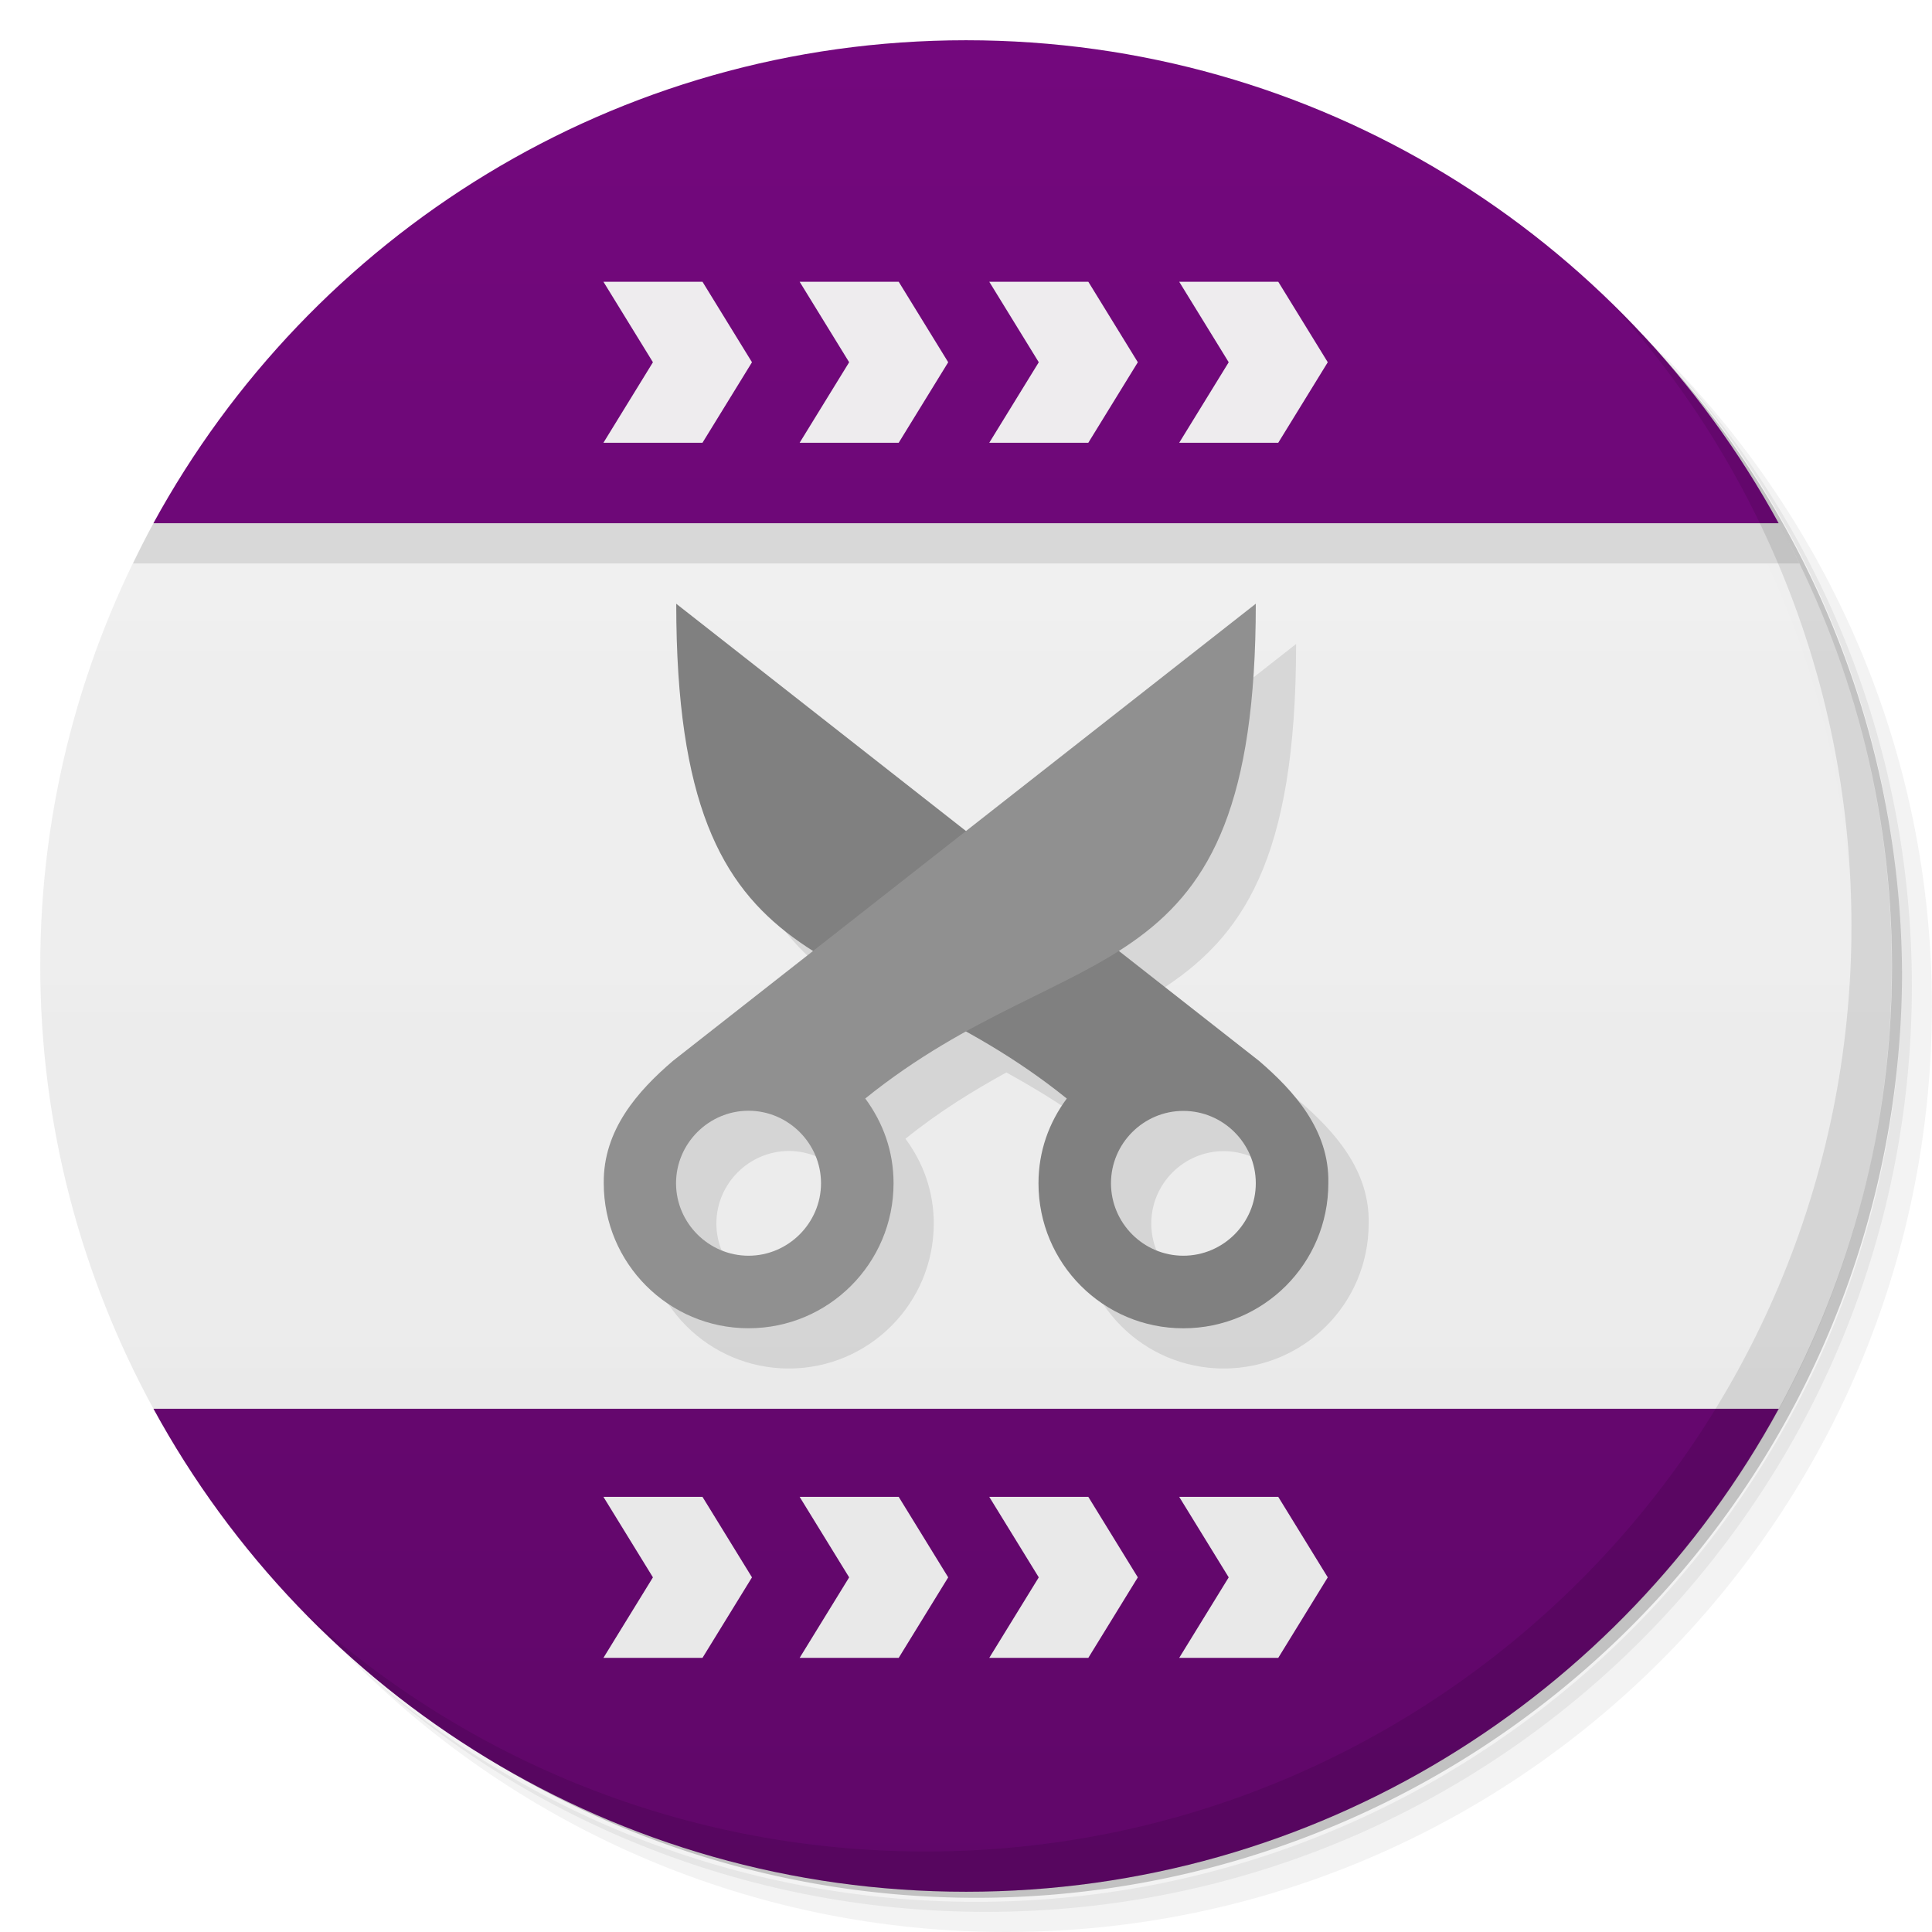<svg version="1.1" viewBox="0 0 48 48" xmlns="http://www.w3.org/2000/svg" xmlns:xlink="http://www.w3.org/1999/xlink">
 <defs>
  <linearGradient id="linearGradient4547" x1="1" x2="1" y1="47" y2="1" gradientUnits="userSpaceOnUse">
   <stop style="stop-color:#600769" offset="0"/>
   <stop style="stop-color:#73087d" offset="1"/>
  </linearGradient>
  <linearGradient id="linearGradient4589" x1="1" x2="1" y1="47" y2="1" gradientUnits="userSpaceOnUse">
   <stop style="stop-color:#e8e8e8" offset="0"/>
   <stop style="stop-color:#f2f2f2;stop-opacity:.98" offset="1"/>
  </linearGradient>
 </defs>
 <path d="m36.31 5c5.859 4.062 9.688 10.831 9.688 18.5 0 12.426-10.07 22.5-22.5 22.5-7.669 0-14.438-3.828-18.5-9.688 1.037 1.822 2.306 3.499 3.781 4.969 4.085 3.712 9.514 5.969 15.469 5.969 12.703 0 23-10.298 23-23 0-5.954-2.256-11.384-5.969-15.469-1.469-1.475-3.147-2.744-4.969-3.781zm4.969 3.781c3.854 4.113 6.219 9.637 6.219 15.719 0 12.703-10.297 23-23 23-6.081 0-11.606-2.364-15.719-6.219 4.16 4.144 9.883 6.719 16.219 6.719 12.703 0 23-10.298 23-23 0-6.335-2.575-12.06-6.719-16.219z" style="opacity:.05"/>
 <path d="m41.28 8.781c3.712 4.085 5.969 9.514 5.969 15.469 0 12.703-10.297 23-23 23-5.954 0-11.384-2.256-15.469-5.969 4.113 3.854 9.637 6.219 15.719 6.219 12.703 0 23-10.298 23-23 0-6.081-2.364-11.606-6.219-15.719z" style="opacity:.1"/>
 <path d="m31.25 2.375c8.615 3.154 14.75 11.417 14.75 21.13 0 12.426-10.07 22.5-22.5 22.5-9.708 0-17.971-6.135-21.12-14.75a23 23 0 0 0 44.875-7 23 23 0 0 0-16-21.875z" style="opacity:.2"/>
 <path d="m3.813 13.001c-1.783 3.268-2.813 7.02-2.813 11 0 3.985 1.03 7.732 2.813 11 2.187 0.999 38.187 0.999 40.38 0 1.783-3.268 2.813-7.02 2.813-11 0-3.985-1.03-7.732-2.813-11-2.193-1.001-38.193-1.001-40.38 0z" style="fill:url(#linearGradient4589)"/>
 <path d="m24 1c-8.718 0-16.286 4.851-20.189 12h40.379c-3.901-7.149-11.468-12-20.189-12zm-20.188 34c3.901 7.149 11.47 12 20.191 12 8.718 0 16.286-4.851 20.189-12h-40.381z" style="fill:url(#linearGradient4547)"/>
 <path d="m14.992 7 1.23 2-1.23 2h2.461l1.23-2-1.23-2h-2.461zm4.875 0 1.23 2-1.23 2h2.461l1.23-2-1.23-2h-2.461zm4.711 0 1.23 2-1.23 2h2.461l1.23-2-1.23-2h-2.461zm4.719 0 1.23 2-1.23 2h2.461l1.23-2-1.23-2h-2.461zm-14.305 30.189 1.23 2-1.23 2h2.461l1.23-2-1.23-2h-2.461zm4.875 0 1.23 2-1.23 2h2.461l1.23-2-1.23-2h-2.461zm4.711 0 1.23 2-1.23 2h2.461l1.23-2-1.23-2h-2.461zm4.719 0 1.23 2-1.23 2h2.461l1.23-2-1.23-2h-2.461z" style="fill:url(#linearGradient4589)"/>
 <path d="m3.812 13c-0.179 0.327-0.345 0.661-0.508 0.998h41.4c-0.163-0.337-0.329-0.671-0.508-0.998h-40.381-0.004zm13.988 3c0 5.398 1.344 7.313 3.404 8.623l-3.486 2.734c-0.868 0.744-1.735 1.712-1.719 3.041 0 1.989 1.61 3.602 3.598 3.602 1.989 0 3.602-1.614 3.602-3.602 0-0.8-0.262-1.508-0.703-2.106 0.864-0.697 1.698-1.2 2.506-1.647 0.809 0.447 1.639 0.95 2.504 1.647-0.441 0.594-0.703 1.306-0.703 2.106 0 1.992 1.609 3.602 3.598 3.602 1.992 0 3.603-1.609 3.603-3.602 0.031-1.323-0.856-2.298-1.721-3.041l-3.488-2.736c2.061-1.309 3.406-3.222 3.406-8.621l-7.199 5.646-7.199-5.646h-0.002zm1.799 12.596c0.988 0 1.801 0.813 1.801 1.801s-0.813 1.801-1.801 1.801-1.801-0.813-1.801-1.801 0.813-1.801 1.801-1.801zm10.801 0.004c0.992 0 1.801 0.809 1.801 1.797 0 0.992-0.809 1.801-1.801 1.801-0.988 0-1.797-0.809-1.797-1.801 0-0.988 0.809-1.797 1.797-1.797z" style="opacity:.1"/>
 <path d="m16.801 15c0 9.898 4.5 8.102 9.703 12.293-0.441 0.594-0.703 1.306-0.703 2.106 0 1.992 1.609 3.602 3.598 3.602 1.992 0 3.603-1.609 3.603-3.602 0.031-1.323-0.857-2.298-1.721-3.041zm12.598 12.6c0.992 0 1.801 0.809 1.801 1.797 0 0.992-0.809 1.801-1.801 1.801-0.988 0-1.797-0.809-1.797-1.801 0-0.988 0.809-1.797 1.797-1.797z" style="fill:#808080"/>
 <path d="m31.199 15-14.48 11.357c-0.868 0.744-1.735 1.712-1.719 3.041 0 1.989 1.61 3.602 3.598 3.602 1.989 0 3.602-1.614 3.602-3.602 0-0.8-0.262-1.508-0.703-2.106 5.203-4.195 9.703-2.395 9.703-12.293zm-12.602 12.596c0.988 0 1.801 0.813 1.801 1.801-1e-6 0.988-0.813 1.801-1.801 1.801s-1.801-0.813-1.801-1.801 0.813-1.801 1.801-1.801z" style="fill:#909090"/>
 <path d="m40.03 7.531c3.712 4.084 5.969 9.514 5.969 15.469 0 12.703-10.297 23-23 23-5.954 0-11.384-2.256-15.469-5.969 4.178 4.291 10.01 6.969 16.469 6.969 12.703 0 23-10.298 23-23 0-6.462-2.677-12.291-6.969-16.469z" style="opacity:.1"/>
</svg>
